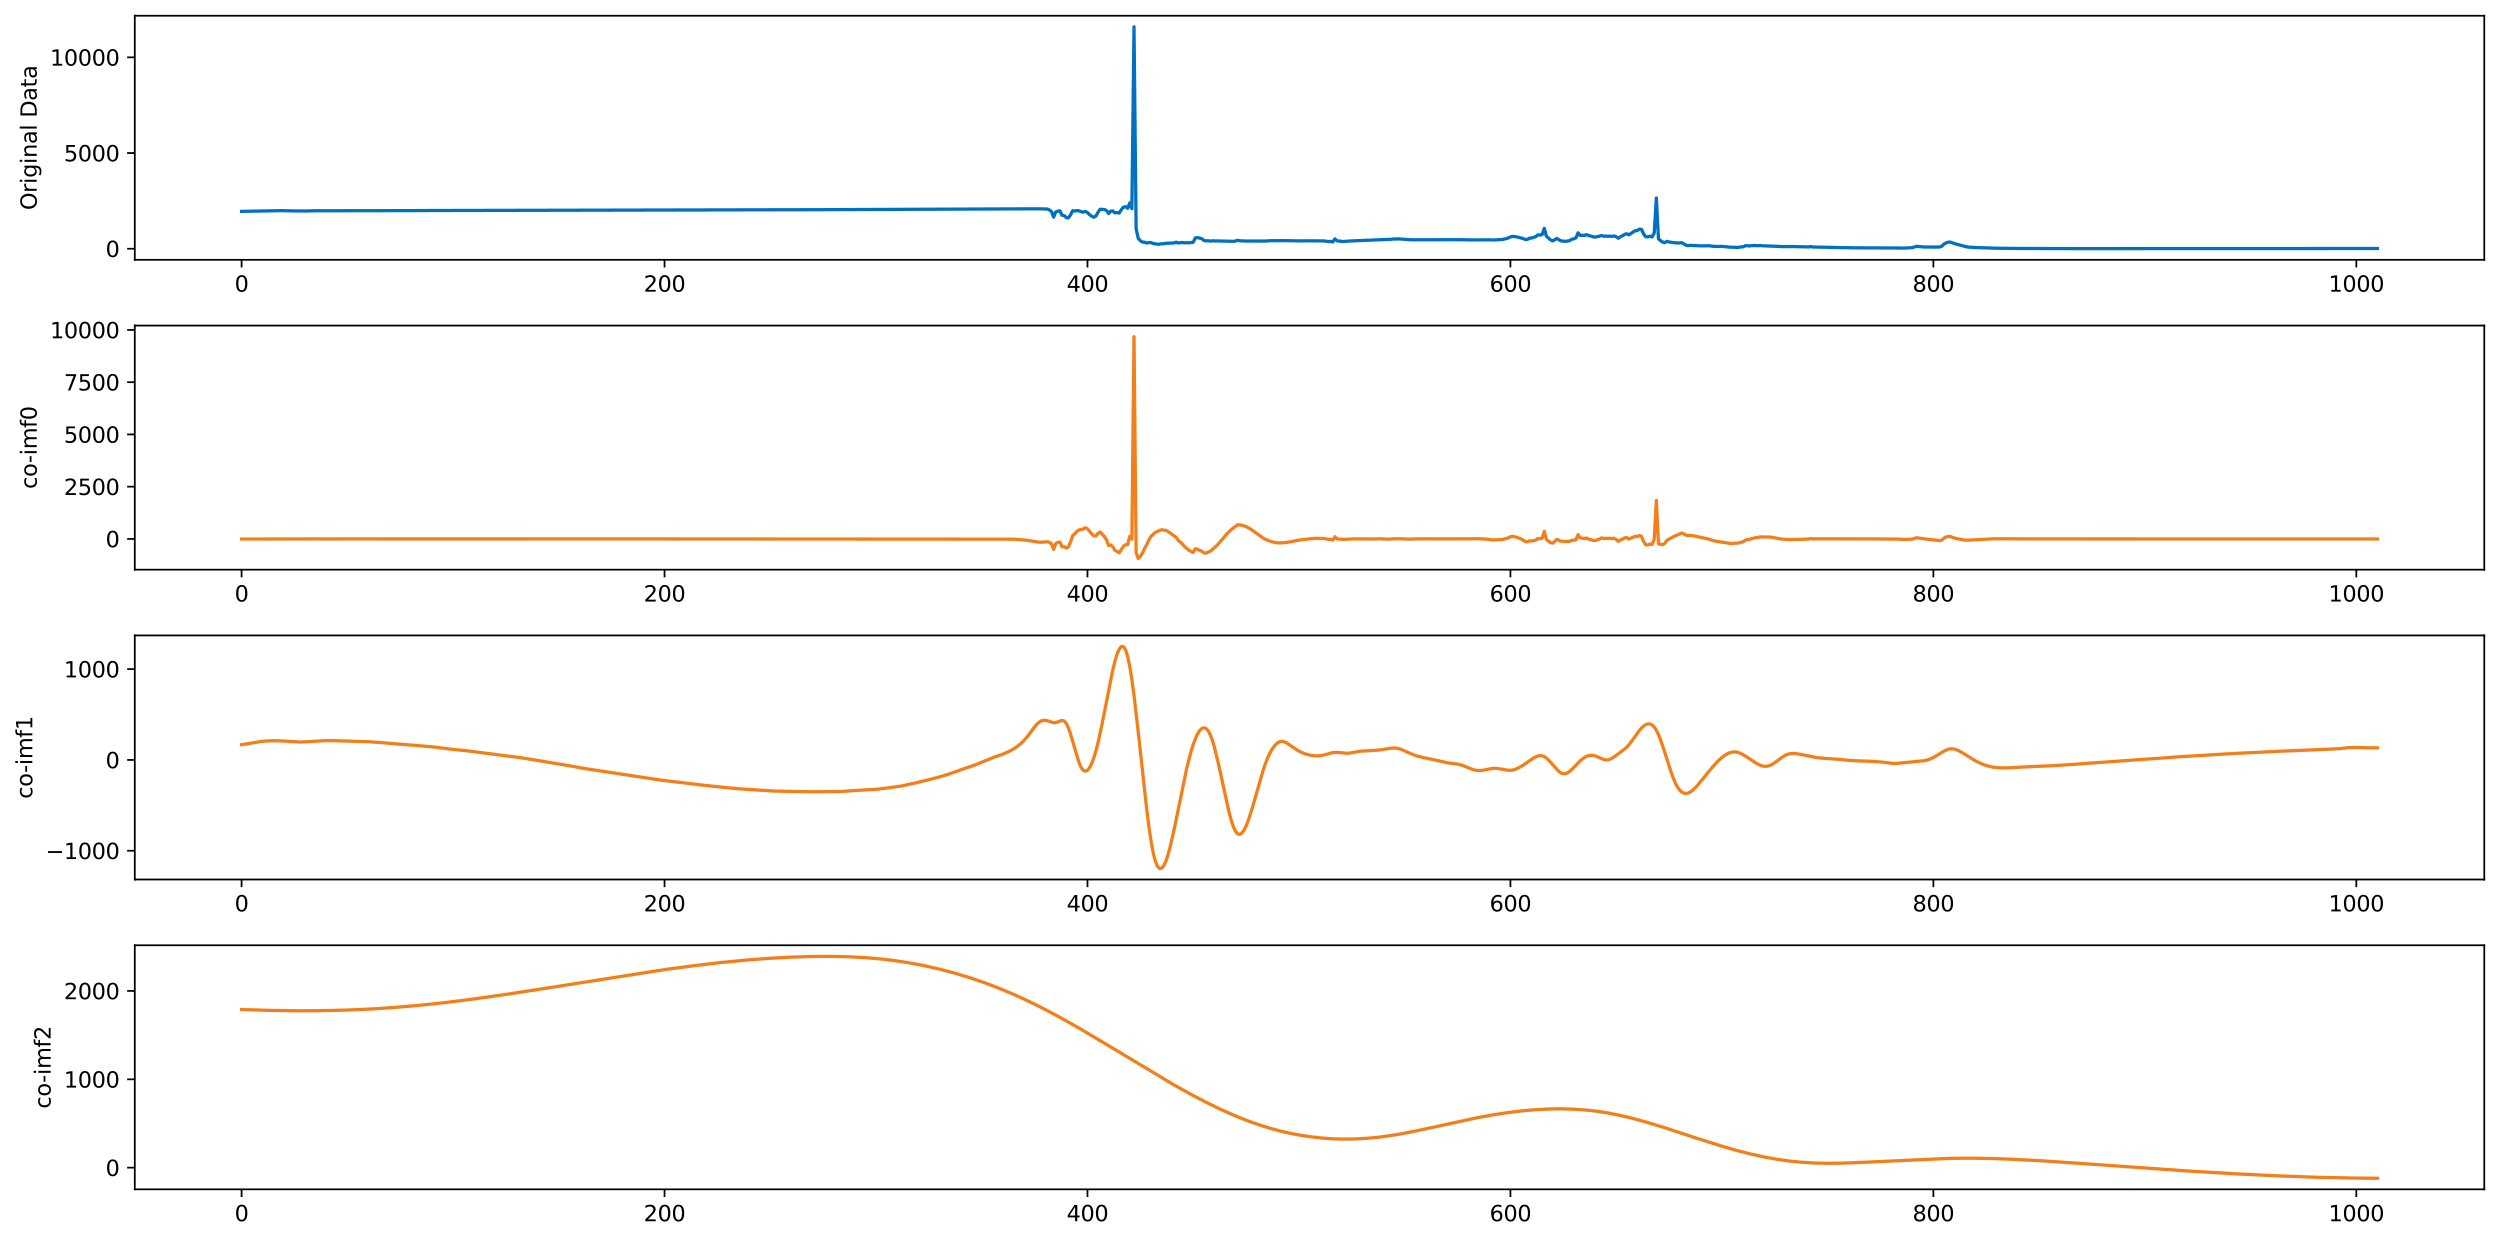 <?xml version="1.0" encoding="utf-8" standalone="no"?>
<!DOCTYPE svg PUBLIC "-//W3C//DTD SVG 1.1//EN"
  "http://www.w3.org/Graphics/SVG/1.1/DTD/svg11.dtd">
<svg xmlns:xlink="http://www.w3.org/1999/xlink" width="1144.568pt" height="568.398pt" viewBox="0 0 1144.568 568.398" xmlns="http://www.w3.org/2000/svg" version="1.1">
 <defs>
  <style type="text/css">*{stroke-linejoin: round; stroke-linecap: butt}</style>
 </defs>
 <g id="figure_1">
  <g id="patch_1">
   <path d="M 0 568.398 
L 1144.568 568.398 
L 1144.568 0 
L 0 0 
z
" style="fill: #ffffff"/>
  </g>
  <g id="axes_1">
   <g id="patch_2">
    <path d="M 61.708 118.948 
L 1137.368 118.948 
L 1137.368 7.2 
L 61.708 7.2 
z
" style="fill: #ffffff"/>
   </g>
   <g id="matplotlib.axis_1">
    <g id="xtick_1">
     <g id="line2d_1">
      <defs>
       <path id="mcd0a0fee11" d="M 0 0 
L 0 3.5 
" style="stroke: #000000; stroke-width: 0.8"/>
      </defs>
      <g>
       <use xlink:href="#mcd0a0fee11" x="110.601" y="118.948" style="stroke: #000000; stroke-width: 0.8"/>
      </g>
     </g>
     <g id="text_1">
      <!-- 0 -->
      <g transform="translate(107.42 133.546) scale(0.1 -0.1)">
       <defs>
        <path id="DejaVuSans-30" d="M 2034 4250 
Q 1547 4250 1301 3770 
Q 1056 3291 1056 2328 
Q 1056 1369 1301 889 
Q 1547 409 2034 409 
Q 2525 409 2770 889 
Q 3016 1369 3016 2328 
Q 3016 3291 2770 3770 
Q 2525 4250 2034 4250 
z
M 2034 4750 
Q 2819 4750 3233 4129 
Q 3647 3509 3647 2328 
Q 3647 1150 3233 529 
Q 2819 -91 2034 -91 
Q 1250 -91 836 529 
Q 422 1150 422 2328 
Q 422 3509 836 4129 
Q 1250 4750 2034 4750 
z
" transform="scale(0.016)"/>
       </defs>
       <use xlink:href="#DejaVuSans-30"/>
      </g>
     </g>
    </g>
    <g id="xtick_2">
     <g id="line2d_2">
      <g>
       <use xlink:href="#mcd0a0fee11" x="304.24" y="118.948" style="stroke: #000000; stroke-width: 0.8"/>
      </g>
     </g>
     <g id="text_2">
      <!-- 200 -->
      <g transform="translate(294.696 133.546) scale(0.1 -0.1)">
       <defs>
        <path id="DejaVuSans-32" d="M 1228 531 
L 3431 531 
L 3431 0 
L 469 0 
L 469 531 
Q 828 903 1448 1529 
Q 2069 2156 2228 2338 
Q 2531 2678 2651 2914 
Q 2772 3150 2772 3378 
Q 2772 3750 2511 3984 
Q 2250 4219 1831 4219 
Q 1534 4219 1204 4116 
Q 875 4013 500 3803 
L 500 4441 
Q 881 4594 1212 4672 
Q 1544 4750 1819 4750 
Q 2544 4750 2975 4387 
Q 3406 4025 3406 3419 
Q 3406 3131 3298 2873 
Q 3191 2616 2906 2266 
Q 2828 2175 2409 1742 
Q 1991 1309 1228 531 
z
" transform="scale(0.016)"/>
       </defs>
       <use xlink:href="#DejaVuSans-32"/>
       <use xlink:href="#DejaVuSans-30" transform="translate(63.623 0)"/>
       <use xlink:href="#DejaVuSans-30" transform="translate(127.246 0)"/>
      </g>
     </g>
    </g>
    <g id="xtick_3">
     <g id="line2d_3">
      <g>
       <use xlink:href="#mcd0a0fee11" x="497.878" y="118.948" style="stroke: #000000; stroke-width: 0.8"/>
      </g>
     </g>
     <g id="text_3">
      <!-- 400 -->
      <g transform="translate(488.334 133.546) scale(0.1 -0.1)">
       <defs>
        <path id="DejaVuSans-34" d="M 2419 4116 
L 825 1625 
L 2419 1625 
L 2419 4116 
z
M 2253 4666 
L 3047 4666 
L 3047 1625 
L 3713 1625 
L 3713 1100 
L 3047 1100 
L 3047 0 
L 2419 0 
L 2419 1100 
L 313 1100 
L 313 1709 
L 2253 4666 
z
" transform="scale(0.016)"/>
       </defs>
       <use xlink:href="#DejaVuSans-34"/>
       <use xlink:href="#DejaVuSans-30" transform="translate(63.623 0)"/>
       <use xlink:href="#DejaVuSans-30" transform="translate(127.246 0)"/>
      </g>
     </g>
    </g>
    <g id="xtick_4">
     <g id="line2d_4">
      <g>
       <use xlink:href="#mcd0a0fee11" x="691.516" y="118.948" style="stroke: #000000; stroke-width: 0.8"/>
      </g>
     </g>
     <g id="text_4">
      <!-- 600 -->
      <g transform="translate(681.972 133.546) scale(0.1 -0.1)">
       <defs>
        <path id="DejaVuSans-36" d="M 2113 2584 
Q 1688 2584 1439 2293 
Q 1191 2003 1191 1497 
Q 1191 994 1439 701 
Q 1688 409 2113 409 
Q 2538 409 2786 701 
Q 3034 994 3034 1497 
Q 3034 2003 2786 2293 
Q 2538 2584 2113 2584 
z
M 3366 4563 
L 3366 3988 
Q 3128 4100 2886 4159 
Q 2644 4219 2406 4219 
Q 1781 4219 1451 3797 
Q 1122 3375 1075 2522 
Q 1259 2794 1537 2939 
Q 1816 3084 2150 3084 
Q 2853 3084 3261 2657 
Q 3669 2231 3669 1497 
Q 3669 778 3244 343 
Q 2819 -91 2113 -91 
Q 1303 -91 875 529 
Q 447 1150 447 2328 
Q 447 3434 972 4092 
Q 1497 4750 2381 4750 
Q 2619 4750 2861 4703 
Q 3103 4656 3366 4563 
z
" transform="scale(0.016)"/>
       </defs>
       <use xlink:href="#DejaVuSans-36"/>
       <use xlink:href="#DejaVuSans-30" transform="translate(63.623 0)"/>
       <use xlink:href="#DejaVuSans-30" transform="translate(127.246 0)"/>
      </g>
     </g>
    </g>
    <g id="xtick_5">
     <g id="line2d_5">
      <g>
       <use xlink:href="#mcd0a0fee11" x="885.154" y="118.948" style="stroke: #000000; stroke-width: 0.8"/>
      </g>
     </g>
     <g id="text_5">
      <!-- 800 -->
      <g transform="translate(875.61 133.546) scale(0.1 -0.1)">
       <defs>
        <path id="DejaVuSans-38" d="M 2034 2216 
Q 1584 2216 1326 1975 
Q 1069 1734 1069 1313 
Q 1069 891 1326 650 
Q 1584 409 2034 409 
Q 2484 409 2743 651 
Q 3003 894 3003 1313 
Q 3003 1734 2745 1975 
Q 2488 2216 2034 2216 
z
M 1403 2484 
Q 997 2584 770 2862 
Q 544 3141 544 3541 
Q 544 4100 942 4425 
Q 1341 4750 2034 4750 
Q 2731 4750 3128 4425 
Q 3525 4100 3525 3541 
Q 3525 3141 3298 2862 
Q 3072 2584 2669 2484 
Q 3125 2378 3379 2068 
Q 3634 1759 3634 1313 
Q 3634 634 3220 271 
Q 2806 -91 2034 -91 
Q 1263 -91 848 271 
Q 434 634 434 1313 
Q 434 1759 690 2068 
Q 947 2378 1403 2484 
z
M 1172 3481 
Q 1172 3119 1398 2916 
Q 1625 2713 2034 2713 
Q 2441 2713 2670 2916 
Q 2900 3119 2900 3481 
Q 2900 3844 2670 4047 
Q 2441 4250 2034 4250 
Q 1625 4250 1398 4047 
Q 1172 3844 1172 3481 
z
" transform="scale(0.016)"/>
       </defs>
       <use xlink:href="#DejaVuSans-38"/>
       <use xlink:href="#DejaVuSans-30" transform="translate(63.623 0)"/>
       <use xlink:href="#DejaVuSans-30" transform="translate(127.246 0)"/>
      </g>
     </g>
    </g>
    <g id="xtick_6">
     <g id="line2d_6">
      <g>
       <use xlink:href="#mcd0a0fee11" x="1078.792" y="118.948" style="stroke: #000000; stroke-width: 0.8"/>
      </g>
     </g>
     <g id="text_6">
      <!-- 1000 -->
      <g transform="translate(1066.067 133.546) scale(0.1 -0.1)">
       <defs>
        <path id="DejaVuSans-31" d="M 794 531 
L 1825 531 
L 1825 4091 
L 703 3866 
L 703 4441 
L 1819 4666 
L 2450 4666 
L 2450 531 
L 3481 531 
L 3481 0 
L 794 0 
L 794 531 
z
" transform="scale(0.016)"/>
       </defs>
       <use xlink:href="#DejaVuSans-31"/>
       <use xlink:href="#DejaVuSans-30" transform="translate(63.623 0)"/>
       <use xlink:href="#DejaVuSans-30" transform="translate(127.246 0)"/>
       <use xlink:href="#DejaVuSans-30" transform="translate(190.869 0)"/>
      </g>
     </g>
    </g>
   </g>
   <g id="matplotlib.axis_2">
    <g id="ytick_1">
     <g id="line2d_7">
      <defs>
       <path id="m67c515d846" d="M 0 0 
L -3.5 0 
" style="stroke: #000000; stroke-width: 0.8"/>
      </defs>
      <g>
       <use xlink:href="#m67c515d846" x="61.708" y="113.876" style="stroke: #000000; stroke-width: 0.8"/>
      </g>
     </g>
     <g id="text_7">
      <!-- 0 -->
      <g transform="translate(48.345 117.675) scale(0.1 -0.1)">
       <use xlink:href="#DejaVuSans-30"/>
      </g>
     </g>
    </g>
    <g id="ytick_2">
     <g id="line2d_8">
      <g>
       <use xlink:href="#m67c515d846" x="61.708" y="70.066" style="stroke: #000000; stroke-width: 0.8"/>
      </g>
     </g>
     <g id="text_8">
      <!-- 5000 -->
      <g transform="translate(29.258 73.865) scale(0.1 -0.1)">
       <defs>
        <path id="DejaVuSans-35" d="M 691 4666 
L 3169 4666 
L 3169 4134 
L 1269 4134 
L 1269 2991 
Q 1406 3038 1543 3061 
Q 1681 3084 1819 3084 
Q 2600 3084 3056 2656 
Q 3513 2228 3513 1497 
Q 3513 744 3044 326 
Q 2575 -91 1722 -91 
Q 1428 -91 1123 -41 
Q 819 9 494 109 
L 494 744 
Q 775 591 1075 516 
Q 1375 441 1709 441 
Q 2250 441 2565 725 
Q 2881 1009 2881 1497 
Q 2881 1984 2565 2268 
Q 2250 2553 1709 2553 
Q 1456 2553 1204 2497 
Q 953 2441 691 2322 
L 691 4666 
z
" transform="scale(0.016)"/>
       </defs>
       <use xlink:href="#DejaVuSans-35"/>
       <use xlink:href="#DejaVuSans-30" transform="translate(63.623 0)"/>
       <use xlink:href="#DejaVuSans-30" transform="translate(127.246 0)"/>
       <use xlink:href="#DejaVuSans-30" transform="translate(190.869 0)"/>
      </g>
     </g>
    </g>
    <g id="ytick_3">
     <g id="line2d_9">
      <g>
       <use xlink:href="#m67c515d846" x="61.708" y="26.255" style="stroke: #000000; stroke-width: 0.8"/>
      </g>
     </g>
     <g id="text_9">
      <!-- 10000 -->
      <g transform="translate(22.895 30.054) scale(0.1 -0.1)">
       <use xlink:href="#DejaVuSans-31"/>
       <use xlink:href="#DejaVuSans-30" transform="translate(63.623 0)"/>
       <use xlink:href="#DejaVuSans-30" transform="translate(127.246 0)"/>
       <use xlink:href="#DejaVuSans-30" transform="translate(190.869 0)"/>
       <use xlink:href="#DejaVuSans-30" transform="translate(254.492 0)"/>
      </g>
     </g>
    </g>
    <g id="text_10">
     <!-- Original Data -->
     <g transform="translate(16.816 96.167) rotate(-90) scale(0.1 -0.1)">
      <defs>
       <path id="DejaVuSans-4f" d="M 2522 4238 
Q 1834 4238 1429 3725 
Q 1025 3213 1025 2328 
Q 1025 1447 1429 934 
Q 1834 422 2522 422 
Q 3209 422 3611 934 
Q 4013 1447 4013 2328 
Q 4013 3213 3611 3725 
Q 3209 4238 2522 4238 
z
M 2522 4750 
Q 3503 4750 4090 4092 
Q 4678 3434 4678 2328 
Q 4678 1225 4090 567 
Q 3503 -91 2522 -91 
Q 1538 -91 948 565 
Q 359 1222 359 2328 
Q 359 3434 948 4092 
Q 1538 4750 2522 4750 
z
" transform="scale(0.016)"/>
       <path id="DejaVuSans-72" d="M 2631 2963 
Q 2534 3019 2420 3045 
Q 2306 3072 2169 3072 
Q 1681 3072 1420 2755 
Q 1159 2438 1159 1844 
L 1159 0 
L 581 0 
L 581 3500 
L 1159 3500 
L 1159 2956 
Q 1341 3275 1631 3429 
Q 1922 3584 2338 3584 
Q 2397 3584 2469 3576 
Q 2541 3569 2628 3553 
L 2631 2963 
z
" transform="scale(0.016)"/>
       <path id="DejaVuSans-69" d="M 603 3500 
L 1178 3500 
L 1178 0 
L 603 0 
L 603 3500 
z
M 603 4863 
L 1178 4863 
L 1178 4134 
L 603 4134 
L 603 4863 
z
" transform="scale(0.016)"/>
       <path id="DejaVuSans-67" d="M 2906 1791 
Q 2906 2416 2648 2759 
Q 2391 3103 1925 3103 
Q 1463 3103 1205 2759 
Q 947 2416 947 1791 
Q 947 1169 1205 825 
Q 1463 481 1925 481 
Q 2391 481 2648 825 
Q 2906 1169 2906 1791 
z
M 3481 434 
Q 3481 -459 3084 -895 
Q 2688 -1331 1869 -1331 
Q 1566 -1331 1297 -1286 
Q 1028 -1241 775 -1147 
L 775 -588 
Q 1028 -725 1275 -790 
Q 1522 -856 1778 -856 
Q 2344 -856 2625 -561 
Q 2906 -266 2906 331 
L 2906 616 
Q 2728 306 2450 153 
Q 2172 0 1784 0 
Q 1141 0 747 490 
Q 353 981 353 1791 
Q 353 2603 747 3093 
Q 1141 3584 1784 3584 
Q 2172 3584 2450 3431 
Q 2728 3278 2906 2969 
L 2906 3500 
L 3481 3500 
L 3481 434 
z
" transform="scale(0.016)"/>
       <path id="DejaVuSans-6e" d="M 3513 2113 
L 3513 0 
L 2938 0 
L 2938 2094 
Q 2938 2591 2744 2837 
Q 2550 3084 2163 3084 
Q 1697 3084 1428 2787 
Q 1159 2491 1159 1978 
L 1159 0 
L 581 0 
L 581 3500 
L 1159 3500 
L 1159 2956 
Q 1366 3272 1645 3428 
Q 1925 3584 2291 3584 
Q 2894 3584 3203 3211 
Q 3513 2838 3513 2113 
z
" transform="scale(0.016)"/>
       <path id="DejaVuSans-61" d="M 2194 1759 
Q 1497 1759 1228 1600 
Q 959 1441 959 1056 
Q 959 750 1161 570 
Q 1363 391 1709 391 
Q 2188 391 2477 730 
Q 2766 1069 2766 1631 
L 2766 1759 
L 2194 1759 
z
M 3341 1997 
L 3341 0 
L 2766 0 
L 2766 531 
Q 2569 213 2275 61 
Q 1981 -91 1556 -91 
Q 1019 -91 701 211 
Q 384 513 384 1019 
Q 384 1609 779 1909 
Q 1175 2209 1959 2209 
L 2766 2209 
L 2766 2266 
Q 2766 2663 2505 2880 
Q 2244 3097 1772 3097 
Q 1472 3097 1187 3025 
Q 903 2953 641 2809 
L 641 3341 
Q 956 3463 1253 3523 
Q 1550 3584 1831 3584 
Q 2591 3584 2966 3190 
Q 3341 2797 3341 1997 
z
" transform="scale(0.016)"/>
       <path id="DejaVuSans-6c" d="M 603 4863 
L 1178 4863 
L 1178 0 
L 603 0 
L 603 4863 
z
" transform="scale(0.016)"/>
       <path id="DejaVuSans-20" transform="scale(0.016)"/>
       <path id="DejaVuSans-44" d="M 1259 4147 
L 1259 519 
L 2022 519 
Q 2988 519 3436 956 
Q 3884 1394 3884 2338 
Q 3884 3275 3436 3711 
Q 2988 4147 2022 4147 
L 1259 4147 
z
M 628 4666 
L 1925 4666 
Q 3281 4666 3915 4102 
Q 4550 3538 4550 2338 
Q 4550 1131 3912 565 
Q 3275 0 1925 0 
L 628 0 
L 628 4666 
z
" transform="scale(0.016)"/>
       <path id="DejaVuSans-74" d="M 1172 4494 
L 1172 3500 
L 2356 3500 
L 2356 3053 
L 1172 3053 
L 1172 1153 
Q 1172 725 1289 603 
Q 1406 481 1766 481 
L 2356 481 
L 2356 0 
L 1766 0 
Q 1100 0 847 248 
Q 594 497 594 1153 
L 594 3053 
L 172 3053 
L 172 3500 
L 594 3500 
L 594 4494 
L 1172 4494 
z
" transform="scale(0.016)"/>
      </defs>
      <use xlink:href="#DejaVuSans-4f"/>
      <use xlink:href="#DejaVuSans-72" transform="translate(78.711 0)"/>
      <use xlink:href="#DejaVuSans-69" transform="translate(119.824 0)"/>
      <use xlink:href="#DejaVuSans-67" transform="translate(147.607 0)"/>
      <use xlink:href="#DejaVuSans-69" transform="translate(211.084 0)"/>
      <use xlink:href="#DejaVuSans-6e" transform="translate(238.867 0)"/>
      <use xlink:href="#DejaVuSans-61" transform="translate(302.246 0)"/>
      <use xlink:href="#DejaVuSans-6c" transform="translate(363.525 0)"/>
      <use xlink:href="#DejaVuSans-20" transform="translate(391.309 0)"/>
      <use xlink:href="#DejaVuSans-44" transform="translate(423.096 0)"/>
      <use xlink:href="#DejaVuSans-61" transform="translate(500.098 0)"/>
      <use xlink:href="#DejaVuSans-74" transform="translate(561.377 0)"/>
      <use xlink:href="#DejaVuSans-61" transform="translate(600.586 0)"/>
     </g>
    </g>
   </g>
   <g id="line2d_10">
    <path d="M 110.601 96.767 
L 128.997 96.439 
L 134.806 96.569 
L 139.647 96.601 
L 144.488 96.502 
L 189.025 96.426 
L 196.77 96.382 
L 373.949 96.006 
L 471.737 95.602 
L 475.609 95.608 
L 479.482 95.694 
L 480.45 96.116 
L 481.419 96.928 
L 482.387 99.419 
L 483.355 97.031 
L 484.323 96.664 
L 485.291 96.547 
L 486.259 98.613 
L 487.228 98.701 
L 488.196 99.634 
L 489.164 99.737 
L 490.132 98.366 
L 491.1 96.465 
L 492.069 96.64 
L 493.037 96.407 
L 494.005 96.519 
L 494.973 96.903 
L 495.941 97.147 
L 496.91 96.812 
L 497.878 97.31 
L 498.846 98.305 
L 499.814 98.993 
L 500.782 99.44 
L 501.751 98.892 
L 502.719 97.142 
L 503.687 95.8 
L 505.623 95.932 
L 506.591 96.363 
L 507.56 97.784 
L 508.528 96.639 
L 509.496 96.631 
L 510.464 97.463 
L 511.432 97.324 
L 512.401 97.551 
L 513.369 96.01 
L 514.337 94.838 
L 515.305 94.627 
L 516.273 95.365 
L 517.242 92.914 
L 518.21 95.519 
L 519.178 12.279 
L 520.146 104.755 
L 521.114 109.1 
L 522.083 110.223 
L 523.051 110.827 
L 524.019 110.895 
L 524.987 111.269 
L 525.955 111.043 
L 526.924 111.055 
L 527.892 111.439 
L 529.828 111.81 
L 530.796 111.782 
L 531.764 111.592 
L 532.733 111.628 
L 533.701 111.378 
L 536.605 111.293 
L 537.574 111.206 
L 538.542 110.867 
L 539.51 111.287 
L 540.478 111.049 
L 541.446 111.03 
L 542.415 111.208 
L 543.383 111.092 
L 544.351 111.184 
L 546.287 110.895 
L 547.256 108.914 
L 548.224 108.79 
L 550.16 109.253 
L 551.128 110.036 
L 552.096 110.306 
L 553.065 110.186 
L 554.033 110.391 
L 555.001 110.26 
L 564.683 110.482 
L 565.651 110.35 
L 566.619 110.011 
L 567.588 110.242 
L 570.492 110.357 
L 579.206 110.369 
L 581.142 110.215 
L 585.015 110.19 
L 586.951 110.145 
L 593.729 110.279 
L 600.506 110.26 
L 603.411 110.29 
L 606.315 110.307 
L 608.252 110.61 
L 609.22 110.496 
L 610.188 110.799 
L 611.156 109.375 
L 612.124 110.262 
L 615.029 110.583 
L 616.965 110.411 
L 620.838 110.213 
L 637.297 109.54 
L 638.265 109.37 
L 639.234 109.457 
L 640.202 109.349 
L 646.011 109.784 
L 666.343 109.741 
L 669.248 109.759 
L 674.089 109.844 
L 681.834 109.808 
L 683.77 109.873 
L 687.643 109.679 
L 689.58 109.264 
L 690.548 108.949 
L 691.516 108.457 
L 692.484 108.211 
L 694.421 108.462 
L 697.325 109.209 
L 698.293 109.654 
L 699.261 109.615 
L 700.23 109.052 
L 701.198 108.963 
L 703.134 108.341 
L 704.102 107.503 
L 705.071 107.636 
L 706.039 107.381 
L 707.007 104.535 
L 707.975 108.119 
L 709.912 109.861 
L 710.88 110.301 
L 712.816 109.161 
L 713.784 109.803 
L 714.753 110.298 
L 716.689 110.508 
L 718.625 110.183 
L 719.593 109.542 
L 720.562 109.339 
L 721.53 108.891 
L 722.498 106.579 
L 723.466 107.77 
L 725.403 107.758 
L 726.371 107.428 
L 727.339 107.871 
L 728.307 108.063 
L 729.275 108.411 
L 730.244 108.54 
L 732.18 108.187 
L 733.148 107.809 
L 734.116 108.112 
L 737.021 108.163 
L 737.989 108.194 
L 738.957 108.039 
L 739.925 108.37 
L 740.894 109.078 
L 741.862 108.37 
L 742.83 107.947 
L 743.798 107.295 
L 744.766 107.027 
L 745.735 107.509 
L 748.639 105.635 
L 749.607 105.554 
L 750.576 104.885 
L 751.544 105.056 
L 752.512 107.162 
L 753.48 108.409 
L 754.448 108.431 
L 755.417 108.128 
L 756.385 108.482 
L 757.353 106.592 
L 758.321 90.631 
L 759.289 109.317 
L 760.257 110.167 
L 761.226 110.845 
L 762.194 111.085 
L 763.162 110.48 
L 764.13 110.775 
L 767.035 111.19 
L 768.971 111.232 
L 769.939 111.086 
L 771.876 112.254 
L 772.844 112.468 
L 773.812 112.334 
L 776.717 112.478 
L 778.653 112.548 
L 782.526 112.527 
L 784.462 112.783 
L 786.399 112.823 
L 788.335 112.805 
L 792.208 113.177 
L 794.144 113.196 
L 795.112 113.296 
L 796.081 113.238 
L 797.049 113.03 
L 798.017 113.034 
L 798.985 112.538 
L 799.953 112.475 
L 800.922 112.636 
L 801.89 112.439 
L 803.826 112.413 
L 804.794 112.507 
L 805.762 112.382 
L 806.731 112.512 
L 810.603 112.663 
L 816.413 112.922 
L 821.254 112.89 
L 827.063 113.034 
L 828.031 113.055 
L 828.999 112.915 
L 829.967 113.089 
L 848.363 113.463 
L 869.663 113.544 
L 871.599 113.582 
L 875.472 113.396 
L 877.409 112.762 
L 881.281 113.11 
L 886.122 113.114 
L 888.059 113.088 
L 889.027 112.727 
L 889.995 111.765 
L 890.963 111.201 
L 891.931 110.893 
L 892.9 110.839 
L 894.836 111.534 
L 900.645 113.083 
L 904.518 113.33 
L 914.2 113.646 
L 924.85 113.754 
L 950.023 113.825 
L 1088.474 113.776 
L 1088.474 113.776 
" clip-path="url(#p86416694d3)" style="fill: none; stroke: #0070c0; stroke-width: 1.5; stroke-linecap: square"/>
   </g>
   <g id="patch_3">
    <path d="M 61.708 118.948 
L 61.708 7.2 
" style="fill: none; stroke: #000000; stroke-width: 0.8; stroke-linejoin: miter; stroke-linecap: square"/>
   </g>
   <g id="patch_4">
    <path d="M 1137.368 118.948 
L 1137.368 7.2 
" style="fill: none; stroke: #000000; stroke-width: 0.8; stroke-linejoin: miter; stroke-linecap: square"/>
   </g>
   <g id="patch_5">
    <path d="M 61.708 118.948 
L 1137.368 118.948 
" style="fill: none; stroke: #000000; stroke-width: 0.8; stroke-linejoin: miter; stroke-linecap: square"/>
   </g>
   <g id="patch_6">
    <path d="M 61.708 7.2 
L 1137.368 7.2 
" style="fill: none; stroke: #000000; stroke-width: 0.8; stroke-linejoin: miter; stroke-linecap: square"/>
   </g>
  </g>
  <g id="axes_2">
   <g id="patch_7">
    <path d="M 61.708 260.805 
L 1137.368 260.805 
L 1137.368 149.057 
L 61.708 149.057 
z
" style="fill: #ffffff"/>
   </g>
   <g id="matplotlib.axis_3">
    <g id="xtick_7">
     <g id="line2d_11">
      <g>
       <use xlink:href="#mcd0a0fee11" x="110.601" y="260.805" style="stroke: #000000; stroke-width: 0.8"/>
      </g>
     </g>
     <g id="text_11">
      <!-- 0 -->
      <g transform="translate(107.42 275.404) scale(0.1 -0.1)">
       <use xlink:href="#DejaVuSans-30"/>
      </g>
     </g>
    </g>
    <g id="xtick_8">
     <g id="line2d_12">
      <g>
       <use xlink:href="#mcd0a0fee11" x="304.24" y="260.805" style="stroke: #000000; stroke-width: 0.8"/>
      </g>
     </g>
     <g id="text_12">
      <!-- 200 -->
      <g transform="translate(294.696 275.404) scale(0.1 -0.1)">
       <use xlink:href="#DejaVuSans-32"/>
       <use xlink:href="#DejaVuSans-30" transform="translate(63.623 0)"/>
       <use xlink:href="#DejaVuSans-30" transform="translate(127.246 0)"/>
      </g>
     </g>
    </g>
    <g id="xtick_9">
     <g id="line2d_13">
      <g>
       <use xlink:href="#mcd0a0fee11" x="497.878" y="260.805" style="stroke: #000000; stroke-width: 0.8"/>
      </g>
     </g>
     <g id="text_13">
      <!-- 400 -->
      <g transform="translate(488.334 275.404) scale(0.1 -0.1)">
       <use xlink:href="#DejaVuSans-34"/>
       <use xlink:href="#DejaVuSans-30" transform="translate(63.623 0)"/>
       <use xlink:href="#DejaVuSans-30" transform="translate(127.246 0)"/>
      </g>
     </g>
    </g>
    <g id="xtick_10">
     <g id="line2d_14">
      <g>
       <use xlink:href="#mcd0a0fee11" x="691.516" y="260.805" style="stroke: #000000; stroke-width: 0.8"/>
      </g>
     </g>
     <g id="text_14">
      <!-- 600 -->
      <g transform="translate(681.972 275.404) scale(0.1 -0.1)">
       <use xlink:href="#DejaVuSans-36"/>
       <use xlink:href="#DejaVuSans-30" transform="translate(63.623 0)"/>
       <use xlink:href="#DejaVuSans-30" transform="translate(127.246 0)"/>
      </g>
     </g>
    </g>
    <g id="xtick_11">
     <g id="line2d_15">
      <g>
       <use xlink:href="#mcd0a0fee11" x="885.154" y="260.805" style="stroke: #000000; stroke-width: 0.8"/>
      </g>
     </g>
     <g id="text_15">
      <!-- 800 -->
      <g transform="translate(875.61 275.404) scale(0.1 -0.1)">
       <use xlink:href="#DejaVuSans-38"/>
       <use xlink:href="#DejaVuSans-30" transform="translate(63.623 0)"/>
       <use xlink:href="#DejaVuSans-30" transform="translate(127.246 0)"/>
      </g>
     </g>
    </g>
    <g id="xtick_12">
     <g id="line2d_16">
      <g>
       <use xlink:href="#mcd0a0fee11" x="1078.792" y="260.805" style="stroke: #000000; stroke-width: 0.8"/>
      </g>
     </g>
     <g id="text_16">
      <!-- 1000 -->
      <g transform="translate(1066.067 275.404) scale(0.1 -0.1)">
       <use xlink:href="#DejaVuSans-31"/>
       <use xlink:href="#DejaVuSans-30" transform="translate(63.623 0)"/>
       <use xlink:href="#DejaVuSans-30" transform="translate(127.246 0)"/>
       <use xlink:href="#DejaVuSans-30" transform="translate(190.869 0)"/>
      </g>
     </g>
    </g>
   </g>
   <g id="matplotlib.axis_4">
    <g id="ytick_4">
     <g id="line2d_17">
      <g>
       <use xlink:href="#m67c515d846" x="61.708" y="246.736" style="stroke: #000000; stroke-width: 0.8"/>
      </g>
     </g>
     <g id="text_17">
      <!-- 0 -->
      <g transform="translate(48.345 250.535) scale(0.1 -0.1)">
       <use xlink:href="#DejaVuSans-30"/>
      </g>
     </g>
    </g>
    <g id="ytick_5">
     <g id="line2d_18">
      <g>
       <use xlink:href="#m67c515d846" x="61.708" y="222.818" style="stroke: #000000; stroke-width: 0.8"/>
      </g>
     </g>
     <g id="text_18">
      <!-- 2500 -->
      <g transform="translate(29.258 226.617) scale(0.1 -0.1)">
       <use xlink:href="#DejaVuSans-32"/>
       <use xlink:href="#DejaVuSans-35" transform="translate(63.623 0)"/>
       <use xlink:href="#DejaVuSans-30" transform="translate(127.246 0)"/>
       <use xlink:href="#DejaVuSans-30" transform="translate(190.869 0)"/>
      </g>
     </g>
    </g>
    <g id="ytick_6">
     <g id="line2d_19">
      <g>
       <use xlink:href="#m67c515d846" x="61.708" y="198.899" style="stroke: #000000; stroke-width: 0.8"/>
      </g>
     </g>
     <g id="text_19">
      <!-- 5000 -->
      <g transform="translate(29.258 202.699) scale(0.1 -0.1)">
       <use xlink:href="#DejaVuSans-35"/>
       <use xlink:href="#DejaVuSans-30" transform="translate(63.623 0)"/>
       <use xlink:href="#DejaVuSans-30" transform="translate(127.246 0)"/>
       <use xlink:href="#DejaVuSans-30" transform="translate(190.869 0)"/>
      </g>
     </g>
    </g>
    <g id="ytick_7">
     <g id="line2d_20">
      <g>
       <use xlink:href="#m67c515d846" x="61.708" y="174.981" style="stroke: #000000; stroke-width: 0.8"/>
      </g>
     </g>
     <g id="text_20">
      <!-- 7500 -->
      <g transform="translate(29.258 178.78) scale(0.1 -0.1)">
       <defs>
        <path id="DejaVuSans-37" d="M 525 4666 
L 3525 4666 
L 3525 4397 
L 1831 0 
L 1172 0 
L 2766 4134 
L 525 4134 
L 525 4666 
z
" transform="scale(0.016)"/>
       </defs>
       <use xlink:href="#DejaVuSans-37"/>
       <use xlink:href="#DejaVuSans-35" transform="translate(63.623 0)"/>
       <use xlink:href="#DejaVuSans-30" transform="translate(127.246 0)"/>
       <use xlink:href="#DejaVuSans-30" transform="translate(190.869 0)"/>
      </g>
     </g>
    </g>
    <g id="ytick_8">
     <g id="line2d_21">
      <g>
       <use xlink:href="#m67c515d846" x="61.708" y="151.063" style="stroke: #000000; stroke-width: 0.8"/>
      </g>
     </g>
     <g id="text_21">
      <!-- 10000 -->
      <g transform="translate(22.895 154.862) scale(0.1 -0.1)">
       <use xlink:href="#DejaVuSans-31"/>
       <use xlink:href="#DejaVuSans-30" transform="translate(63.623 0)"/>
       <use xlink:href="#DejaVuSans-30" transform="translate(127.246 0)"/>
       <use xlink:href="#DejaVuSans-30" transform="translate(190.869 0)"/>
       <use xlink:href="#DejaVuSans-30" transform="translate(254.492 0)"/>
      </g>
     </g>
    </g>
    <g id="text_22">
     <!-- co-imf0 -->
     <g transform="translate(16.816 223.838) rotate(-90) scale(0.1 -0.1)">
      <defs>
       <path id="DejaVuSans-63" d="M 3122 3366 
L 3122 2828 
Q 2878 2963 2633 3030 
Q 2388 3097 2138 3097 
Q 1578 3097 1268 2742 
Q 959 2388 959 1747 
Q 959 1106 1268 751 
Q 1578 397 2138 397 
Q 2388 397 2633 464 
Q 2878 531 3122 666 
L 3122 134 
Q 2881 22 2623 -34 
Q 2366 -91 2075 -91 
Q 1284 -91 818 406 
Q 353 903 353 1747 
Q 353 2603 823 3093 
Q 1294 3584 2113 3584 
Q 2378 3584 2631 3529 
Q 2884 3475 3122 3366 
z
" transform="scale(0.016)"/>
       <path id="DejaVuSans-6f" d="M 1959 3097 
Q 1497 3097 1228 2736 
Q 959 2375 959 1747 
Q 959 1119 1226 758 
Q 1494 397 1959 397 
Q 2419 397 2687 759 
Q 2956 1122 2956 1747 
Q 2956 2369 2687 2733 
Q 2419 3097 1959 3097 
z
M 1959 3584 
Q 2709 3584 3137 3096 
Q 3566 2609 3566 1747 
Q 3566 888 3137 398 
Q 2709 -91 1959 -91 
Q 1206 -91 779 398 
Q 353 888 353 1747 
Q 353 2609 779 3096 
Q 1206 3584 1959 3584 
z
" transform="scale(0.016)"/>
       <path id="DejaVuSans-2d" d="M 313 2009 
L 1997 2009 
L 1997 1497 
L 313 1497 
L 313 2009 
z
" transform="scale(0.016)"/>
       <path id="DejaVuSans-6d" d="M 3328 2828 
Q 3544 3216 3844 3400 
Q 4144 3584 4550 3584 
Q 5097 3584 5394 3201 
Q 5691 2819 5691 2113 
L 5691 0 
L 5113 0 
L 5113 2094 
Q 5113 2597 4934 2840 
Q 4756 3084 4391 3084 
Q 3944 3084 3684 2787 
Q 3425 2491 3425 1978 
L 3425 0 
L 2847 0 
L 2847 2094 
Q 2847 2600 2669 2842 
Q 2491 3084 2119 3084 
Q 1678 3084 1418 2786 
Q 1159 2488 1159 1978 
L 1159 0 
L 581 0 
L 581 3500 
L 1159 3500 
L 1159 2956 
Q 1356 3278 1631 3431 
Q 1906 3584 2284 3584 
Q 2666 3584 2933 3390 
Q 3200 3197 3328 2828 
z
" transform="scale(0.016)"/>
       <path id="DejaVuSans-66" d="M 2375 4863 
L 2375 4384 
L 1825 4384 
Q 1516 4384 1395 4259 
Q 1275 4134 1275 3809 
L 1275 3500 
L 2222 3500 
L 2222 3053 
L 1275 3053 
L 1275 0 
L 697 0 
L 697 3053 
L 147 3053 
L 147 3500 
L 697 3500 
L 697 3744 
Q 697 4328 969 4595 
Q 1241 4863 1831 4863 
L 2375 4863 
z
" transform="scale(0.016)"/>
      </defs>
      <use xlink:href="#DejaVuSans-63"/>
      <use xlink:href="#DejaVuSans-6f" transform="translate(54.98 0)"/>
      <use xlink:href="#DejaVuSans-2d" transform="translate(118.037 0)"/>
      <use xlink:href="#DejaVuSans-69" transform="translate(154.121 0)"/>
      <use xlink:href="#DejaVuSans-6d" transform="translate(181.904 0)"/>
      <use xlink:href="#DejaVuSans-66" transform="translate(279.316 0)"/>
      <use xlink:href="#DejaVuSans-30" transform="translate(314.521 0)"/>
     </g>
    </g>
   </g>
   <g id="line2d_22">
    <path d="M 110.601 246.786 
L 135.774 246.754 
L 139.647 246.758 
L 143.52 246.713 
L 149.329 246.744 
L 164.82 246.725 
L 174.502 246.738 
L 240.339 246.738 
L 247.116 246.721 
L 306.176 246.736 
L 449.468 246.838 
L 454.309 246.847 
L 463.991 246.861 
L 469.8 247.294 
L 472.705 247.764 
L 475.609 248.22 
L 477.546 248.192 
L 479.482 248.019 
L 480.45 248.282 
L 481.419 248.962 
L 482.387 251.512 
L 483.355 248.796 
L 484.323 248.347 
L 485.291 248.197 
L 486.259 250.381 
L 487.228 250.285 
L 488.196 250.923 
L 489.164 250.427 
L 490.132 248.146 
L 491.1 245.178 
L 492.069 244.44 
L 493.037 243.283 
L 494.005 242.603 
L 495.941 242.22 
L 496.91 241.627 
L 497.878 242.131 
L 499.814 244.414 
L 500.782 245.36 
L 501.751 245.362 
L 502.719 244.18 
L 503.687 243.559 
L 505.623 245.658 
L 506.591 247.168 
L 507.56 249.745 
L 508.528 249.472 
L 509.496 250.35 
L 510.464 252.016 
L 511.432 252.455 
L 512.401 253.087 
L 514.337 250.115 
L 515.305 249.413 
L 516.273 249.386 
L 517.242 245.506 
L 518.21 246.818 
L 519.178 154.137 
L 520.146 253.115 
L 521.114 255.726 
L 522.083 254.741 
L 523.051 253.175 
L 524.019 251.07 
L 524.987 249.407 
L 525.955 247.261 
L 526.924 245.608 
L 528.86 243.796 
L 530.796 242.901 
L 531.764 242.568 
L 533.701 242.782 
L 534.669 243.296 
L 538.542 246.053 
L 539.51 247.506 
L 540.478 248.249 
L 541.446 249.207 
L 542.415 250.334 
L 543.383 251.066 
L 544.351 251.948 
L 545.319 252.505 
L 546.287 252.912 
L 547.256 251.232 
L 548.224 251.464 
L 549.192 251.968 
L 550.16 252.319 
L 551.128 253.139 
L 552.096 253.247 
L 553.065 252.77 
L 554.033 252.479 
L 556.937 249.902 
L 558.874 247.757 
L 561.778 244.291 
L 563.715 242.464 
L 566.619 240.234 
L 568.556 240.455 
L 570.492 241.072 
L 572.428 242.138 
L 575.333 244.188 
L 578.238 246.294 
L 579.206 246.862 
L 582.11 247.994 
L 584.047 248.459 
L 585.983 248.567 
L 587.92 248.48 
L 590.824 248.049 
L 594.697 247.284 
L 600.506 246.588 
L 602.442 246.474 
L 606.315 246.558 
L 608.252 246.986 
L 609.22 246.912 
L 610.188 247.278 
L 611.156 245.736 
L 612.124 246.698 
L 615.029 246.949 
L 619.87 246.713 
L 625.679 246.744 
L 629.552 246.736 
L 631.488 246.636 
L 635.361 246.857 
L 637.297 246.748 
L 638.265 246.613 
L 639.234 246.733 
L 640.202 246.612 
L 645.043 246.827 
L 649.884 246.677 
L 659.566 246.714 
L 673.12 246.686 
L 676.993 246.615 
L 680.866 246.882 
L 683.77 247.208 
L 687.643 247.049 
L 689.58 246.581 
L 690.548 246.243 
L 691.516 245.731 
L 692.484 245.515 
L 694.421 245.983 
L 696.357 246.717 
L 698.293 247.918 
L 699.261 248.054 
L 700.23 247.616 
L 701.198 247.69 
L 703.134 247.303 
L 704.102 246.488 
L 705.071 246.685 
L 706.039 246.404 
L 707.007 243.227 
L 707.975 246.997 
L 709.912 248.458 
L 710.88 248.68 
L 712.816 246.932 
L 714.753 247.816 
L 715.721 247.821 
L 716.689 247.977 
L 717.657 247.832 
L 718.625 247.848 
L 719.593 247.335 
L 720.562 247.327 
L 721.53 247.063 
L 722.498 244.762 
L 723.466 246.269 
L 725.403 246.567 
L 726.371 246.306 
L 727.339 246.847 
L 728.307 247.072 
L 729.275 247.418 
L 730.244 247.481 
L 732.18 246.845 
L 733.148 246.295 
L 734.116 246.504 
L 737.021 246.45 
L 737.989 246.548 
L 738.957 246.479 
L 739.925 246.954 
L 740.894 247.848 
L 741.862 247.188 
L 742.83 246.836 
L 743.798 246.25 
L 744.766 246.104 
L 745.735 246.811 
L 746.703 246.331 
L 747.671 246.005 
L 748.639 245.506 
L 749.607 245.674 
L 750.576 245.176 
L 751.544 245.555 
L 752.512 247.995 
L 753.48 249.439 
L 754.448 249.474 
L 755.417 249.069 
L 756.385 249.283 
L 757.353 246.935 
L 758.321 229.101 
L 759.289 248.975 
L 760.257 249.265 
L 761.226 249.296 
L 762.194 248.796 
L 763.162 247.353 
L 765.098 246.322 
L 766.067 245.746 
L 769.939 244.037 
L 770.908 244.433 
L 771.876 245.009 
L 772.844 245.206 
L 773.812 245.086 
L 774.78 245.188 
L 780.589 246.441 
L 781.558 246.584 
L 782.526 246.857 
L 783.494 247.25 
L 785.43 247.737 
L 792.208 248.811 
L 796.081 248.612 
L 797.049 248.235 
L 798.017 248.065 
L 798.985 247.333 
L 799.953 247.06 
L 800.922 247.026 
L 801.89 246.6 
L 803.826 246.174 
L 804.794 246.099 
L 805.762 245.808 
L 810.603 245.891 
L 813.508 246.416 
L 815.444 246.779 
L 819.317 247.01 
L 825.126 246.907 
L 828.031 246.795 
L 828.999 246.58 
L 829.967 246.71 
L 834.808 246.681 
L 859.013 246.736 
L 869.663 246.828 
L 871.599 246.944 
L 875.472 246.853 
L 877.409 246.209 
L 883.218 246.953 
L 888.059 247.518 
L 889.027 247.272 
L 889.995 246.359 
L 890.963 245.859 
L 891.931 245.611 
L 892.9 245.603 
L 893.868 246.032 
L 895.804 246.56 
L 897.741 246.95 
L 899.677 247.276 
L 901.613 247.272 
L 913.232 246.66 
L 920.009 246.648 
L 924.85 246.735 
L 953.896 246.736 
L 1088.474 246.754 
L 1088.474 246.754 
" clip-path="url(#p81c669151f)" style="fill: none; stroke: #f27f19; stroke-width: 1.5; stroke-linecap: square"/>
   </g>
   <g id="patch_8">
    <path d="M 61.708 260.805 
L 61.708 149.057 
" style="fill: none; stroke: #000000; stroke-width: 0.8; stroke-linejoin: miter; stroke-linecap: square"/>
   </g>
   <g id="patch_9">
    <path d="M 1137.368 260.805 
L 1137.368 149.057 
" style="fill: none; stroke: #000000; stroke-width: 0.8; stroke-linejoin: miter; stroke-linecap: square"/>
   </g>
   <g id="patch_10">
    <path d="M 61.708 260.805 
L 1137.368 260.805 
" style="fill: none; stroke: #000000; stroke-width: 0.8; stroke-linejoin: miter; stroke-linecap: square"/>
   </g>
   <g id="patch_11">
    <path d="M 61.708 149.057 
L 1137.368 149.057 
" style="fill: none; stroke: #000000; stroke-width: 0.8; stroke-linejoin: miter; stroke-linecap: square"/>
   </g>
  </g>
  <g id="axes_3">
   <g id="patch_12">
    <path d="M 61.708 402.663 
L 1137.368 402.663 
L 1137.368 290.915 
L 61.708 290.915 
z
" style="fill: #ffffff"/>
   </g>
   <g id="matplotlib.axis_5">
    <g id="xtick_13">
     <g id="line2d_23">
      <g>
       <use xlink:href="#mcd0a0fee11" x="110.601" y="402.663" style="stroke: #000000; stroke-width: 0.8"/>
      </g>
     </g>
     <g id="text_23">
      <!-- 0 -->
      <g transform="translate(107.42 417.261) scale(0.1 -0.1)">
       <use xlink:href="#DejaVuSans-30"/>
      </g>
     </g>
    </g>
    <g id="xtick_14">
     <g id="line2d_24">
      <g>
       <use xlink:href="#mcd0a0fee11" x="304.24" y="402.663" style="stroke: #000000; stroke-width: 0.8"/>
      </g>
     </g>
     <g id="text_24">
      <!-- 200 -->
      <g transform="translate(294.696 417.261) scale(0.1 -0.1)">
       <use xlink:href="#DejaVuSans-32"/>
       <use xlink:href="#DejaVuSans-30" transform="translate(63.623 0)"/>
       <use xlink:href="#DejaVuSans-30" transform="translate(127.246 0)"/>
      </g>
     </g>
    </g>
    <g id="xtick_15">
     <g id="line2d_25">
      <g>
       <use xlink:href="#mcd0a0fee11" x="497.878" y="402.663" style="stroke: #000000; stroke-width: 0.8"/>
      </g>
     </g>
     <g id="text_25">
      <!-- 400 -->
      <g transform="translate(488.334 417.261) scale(0.1 -0.1)">
       <use xlink:href="#DejaVuSans-34"/>
       <use xlink:href="#DejaVuSans-30" transform="translate(63.623 0)"/>
       <use xlink:href="#DejaVuSans-30" transform="translate(127.246 0)"/>
      </g>
     </g>
    </g>
    <g id="xtick_16">
     <g id="line2d_26">
      <g>
       <use xlink:href="#mcd0a0fee11" x="691.516" y="402.663" style="stroke: #000000; stroke-width: 0.8"/>
      </g>
     </g>
     <g id="text_26">
      <!-- 600 -->
      <g transform="translate(681.972 417.261) scale(0.1 -0.1)">
       <use xlink:href="#DejaVuSans-36"/>
       <use xlink:href="#DejaVuSans-30" transform="translate(63.623 0)"/>
       <use xlink:href="#DejaVuSans-30" transform="translate(127.246 0)"/>
      </g>
     </g>
    </g>
    <g id="xtick_17">
     <g id="line2d_27">
      <g>
       <use xlink:href="#mcd0a0fee11" x="885.154" y="402.663" style="stroke: #000000; stroke-width: 0.8"/>
      </g>
     </g>
     <g id="text_27">
      <!-- 800 -->
      <g transform="translate(875.61 417.261) scale(0.1 -0.1)">
       <use xlink:href="#DejaVuSans-38"/>
       <use xlink:href="#DejaVuSans-30" transform="translate(63.623 0)"/>
       <use xlink:href="#DejaVuSans-30" transform="translate(127.246 0)"/>
      </g>
     </g>
    </g>
    <g id="xtick_18">
     <g id="line2d_28">
      <g>
       <use xlink:href="#mcd0a0fee11" x="1078.792" y="402.663" style="stroke: #000000; stroke-width: 0.8"/>
      </g>
     </g>
     <g id="text_28">
      <!-- 1000 -->
      <g transform="translate(1066.067 417.261) scale(0.1 -0.1)">
       <use xlink:href="#DejaVuSans-31"/>
       <use xlink:href="#DejaVuSans-30" transform="translate(63.623 0)"/>
       <use xlink:href="#DejaVuSans-30" transform="translate(127.246 0)"/>
       <use xlink:href="#DejaVuSans-30" transform="translate(190.869 0)"/>
      </g>
     </g>
    </g>
   </g>
   <g id="matplotlib.axis_6">
    <g id="ytick_9">
     <g id="line2d_29">
      <g>
       <use xlink:href="#m67c515d846" x="61.708" y="389.499" style="stroke: #000000; stroke-width: 0.8"/>
      </g>
     </g>
     <g id="text_29">
      <!-- −1000 -->
      <g transform="translate(20.878 393.298) scale(0.1 -0.1)">
       <defs>
        <path id="DejaVuSans-2212" d="M 678 2272 
L 4684 2272 
L 4684 1741 
L 678 1741 
L 678 2272 
z
" transform="scale(0.016)"/>
       </defs>
       <use xlink:href="#DejaVuSans-2212"/>
       <use xlink:href="#DejaVuSans-31" transform="translate(83.789 0)"/>
       <use xlink:href="#DejaVuSans-30" transform="translate(147.412 0)"/>
       <use xlink:href="#DejaVuSans-30" transform="translate(211.035 0)"/>
       <use xlink:href="#DejaVuSans-30" transform="translate(274.658 0)"/>
      </g>
     </g>
    </g>
    <g id="ytick_10">
     <g id="line2d_30">
      <g>
       <use xlink:href="#m67c515d846" x="61.708" y="347.922" style="stroke: #000000; stroke-width: 0.8"/>
      </g>
     </g>
     <g id="text_30">
      <!-- 0 -->
      <g transform="translate(48.345 351.721) scale(0.1 -0.1)">
       <use xlink:href="#DejaVuSans-30"/>
      </g>
     </g>
    </g>
    <g id="ytick_11">
     <g id="line2d_31">
      <g>
       <use xlink:href="#m67c515d846" x="61.708" y="306.344" style="stroke: #000000; stroke-width: 0.8"/>
      </g>
     </g>
     <g id="text_31">
      <!-- 1000 -->
      <g transform="translate(29.258 310.144) scale(0.1 -0.1)">
       <use xlink:href="#DejaVuSans-31"/>
       <use xlink:href="#DejaVuSans-30" transform="translate(63.623 0)"/>
       <use xlink:href="#DejaVuSans-30" transform="translate(127.246 0)"/>
       <use xlink:href="#DejaVuSans-30" transform="translate(190.869 0)"/>
      </g>
     </g>
    </g>
    <g id="text_32">
     <!-- co-imf1 -->
     <g transform="translate(14.798 365.696) rotate(-90) scale(0.1 -0.1)">
      <use xlink:href="#DejaVuSans-63"/>
      <use xlink:href="#DejaVuSans-6f" transform="translate(54.98 0)"/>
      <use xlink:href="#DejaVuSans-2d" transform="translate(118.037 0)"/>
      <use xlink:href="#DejaVuSans-69" transform="translate(154.121 0)"/>
      <use xlink:href="#DejaVuSans-6d" transform="translate(181.904 0)"/>
      <use xlink:href="#DejaVuSans-66" transform="translate(279.316 0)"/>
      <use xlink:href="#DejaVuSans-31" transform="translate(314.521 0)"/>
     </g>
    </g>
   </g>
   <g id="line2d_32">
    <path d="M 110.601 340.924 
L 113.506 340.489 
L 119.315 339.493 
L 122.22 339.227 
L 126.093 339.12 
L 129.965 339.277 
L 137.711 339.725 
L 141.584 339.544 
L 148.361 339.103 
L 152.234 339.09 
L 168.693 339.561 
L 176.438 340.147 
L 193.866 341.578 
L 198.707 342.005 
L 206.452 342.995 
L 214.198 343.772 
L 238.403 346.912 
L 246.148 348.153 
L 262.607 350.921 
L 266.48 351.667 
L 303.271 357.269 
L 311.985 358.276 
L 315.858 358.735 
L 321.667 359.451 
L 330.381 360.376 
L 338.126 361.131 
L 354.586 362.172 
L 372.981 362.511 
L 385.568 362.337 
L 391.377 361.94 
L 397.186 361.585 
L 401.059 361.378 
L 405.9 360.802 
L 412.677 359.865 
L 418.486 358.589 
L 424.295 357.216 
L 431.073 355.446 
L 435.914 353.896 
L 439.786 352.474 
L 442.691 351.476 
L 446.564 350.152 
L 455.277 346.59 
L 459.15 345.278 
L 462.055 343.971 
L 463.991 342.906 
L 465.927 341.626 
L 467.864 339.993 
L 469.8 337.919 
L 471.737 335.39 
L 473.673 332.762 
L 474.641 331.63 
L 475.609 330.731 
L 476.578 330.101 
L 477.546 329.787 
L 478.514 329.754 
L 479.482 329.967 
L 482.387 330.888 
L 483.355 330.825 
L 486.259 329.815 
L 487.228 330.096 
L 488.196 331.196 
L 489.164 333.283 
L 490.132 336.124 
L 494.005 349.171 
L 494.973 351.355 
L 495.941 352.656 
L 496.91 353.061 
L 497.878 352.65 
L 498.846 351.451 
L 499.814 349.536 
L 500.782 346.951 
L 501.751 343.751 
L 502.719 339.987 
L 504.655 331.013 
L 509.496 306.542 
L 510.464 302.642 
L 511.432 299.471 
L 512.401 297.199 
L 513.369 295.994 
L 514.337 296.027 
L 515.305 297.472 
L 516.273 300.483 
L 517.242 305.109 
L 518.21 311.161 
L 519.178 318.344 
L 521.114 335.081 
L 524.987 370.429 
L 525.955 378.086 
L 526.924 384.732 
L 527.892 390.096 
L 528.86 393.987 
L 529.828 396.433 
L 530.796 397.583 
L 531.764 397.541 
L 532.733 396.448 
L 533.701 394.431 
L 534.669 391.615 
L 535.637 388.129 
L 537.574 379.659 
L 543.383 351.436 
L 545.319 343.967 
L 546.287 340.863 
L 547.256 338.233 
L 548.224 336.113 
L 549.192 334.542 
L 550.16 333.556 
L 551.128 333.195 
L 552.096 333.499 
L 553.065 334.504 
L 554.033 336.245 
L 555.001 338.76 
L 555.969 341.979 
L 557.906 350.006 
L 562.747 372.109 
L 563.715 375.648 
L 564.683 378.533 
L 565.651 380.62 
L 566.619 381.766 
L 567.588 382.01 
L 568.556 381.416 
L 569.524 380.114 
L 570.492 378.184 
L 571.46 375.742 
L 573.397 369.721 
L 578.238 352.861 
L 579.206 349.979 
L 580.174 347.452 
L 581.142 345.282 
L 582.11 343.488 
L 583.079 342.013 
L 584.047 340.854 
L 585.015 340.033 
L 585.983 339.556 
L 586.951 339.425 
L 587.92 339.616 
L 588.888 340.036 
L 590.824 341.308 
L 593.729 343.337 
L 595.665 344.392 
L 597.601 345.156 
L 599.538 345.693 
L 601.474 346.014 
L 603.411 346.069 
L 605.347 345.829 
L 607.283 345.337 
L 610.188 344.564 
L 612.124 344.457 
L 616.965 344.888 
L 618.902 344.616 
L 622.774 343.912 
L 626.647 343.702 
L 630.52 343.471 
L 633.424 343.086 
L 637.297 342.481 
L 639.234 342.48 
L 641.17 342.958 
L 644.075 344.231 
L 646.979 345.496 
L 648.916 346.169 
L 651.82 346.876 
L 657.629 348.086 
L 662.47 349.2 
L 665.375 349.581 
L 667.311 349.828 
L 669.248 350.314 
L 671.184 351.049 
L 674.089 352.235 
L 676.025 352.735 
L 677.961 352.775 
L 679.898 352.466 
L 682.802 351.873 
L 684.739 351.758 
L 686.675 351.991 
L 690.548 352.638 
L 691.516 352.661 
L 692.484 352.564 
L 693.452 352.333 
L 695.389 351.493 
L 697.325 350.304 
L 702.166 346.997 
L 703.134 346.493 
L 704.102 346.127 
L 705.071 345.958 
L 706.039 346.027 
L 707.007 346.376 
L 707.975 347.041 
L 708.943 347.942 
L 713.784 353.283 
L 714.753 353.934 
L 715.721 354.253 
L 716.689 354.204 
L 717.657 353.812 
L 718.625 353.171 
L 720.562 351.35 
L 723.466 348.327 
L 724.434 347.491 
L 725.403 346.817 
L 726.371 346.291 
L 727.339 345.949 
L 728.307 345.778 
L 729.275 345.81 
L 730.244 346.027 
L 732.18 346.847 
L 734.116 347.674 
L 735.085 347.899 
L 736.053 347.905 
L 737.021 347.641 
L 737.989 347.176 
L 739.925 345.851 
L 743.798 342.94 
L 744.766 342.068 
L 745.735 341.041 
L 747.671 338.47 
L 750.576 334.396 
L 751.544 333.288 
L 752.512 332.394 
L 753.48 331.753 
L 754.448 331.416 
L 755.417 331.449 
L 756.385 331.899 
L 757.353 332.832 
L 758.321 334.292 
L 759.289 336.288 
L 760.257 338.745 
L 762.194 344.514 
L 765.098 353.574 
L 766.067 356.234 
L 767.035 358.524 
L 768.003 360.338 
L 768.971 361.7 
L 769.939 362.606 
L 770.908 363.123 
L 771.876 363.267 
L 772.844 363.097 
L 773.812 362.652 
L 774.78 361.972 
L 776.717 360.086 
L 779.621 356.571 
L 783.494 351.779 
L 786.399 348.566 
L 788.335 346.786 
L 790.271 345.406 
L 791.24 344.896 
L 792.208 344.522 
L 793.176 344.295 
L 794.144 344.227 
L 795.112 344.329 
L 796.081 344.579 
L 798.017 345.466 
L 799.953 346.686 
L 803.826 349.306 
L 805.762 350.311 
L 806.731 350.645 
L 807.699 350.831 
L 808.667 350.841 
L 809.635 350.67 
L 810.603 350.304 
L 811.572 349.795 
L 813.508 348.46 
L 816.413 346.346 
L 817.381 345.786 
L 818.349 345.368 
L 819.317 345.093 
L 821.254 344.959 
L 823.19 345.175 
L 827.063 345.891 
L 831.904 346.881 
L 833.84 347.083 
L 842.554 347.688 
L 847.395 348.216 
L 851.267 348.357 
L 857.077 348.57 
L 861.918 348.931 
L 866.758 349.537 
L 868.695 349.469 
L 881.281 348.248 
L 883.218 347.691 
L 885.154 346.842 
L 888.059 345.055 
L 889.995 343.871 
L 891.931 343.034 
L 892.9 342.833 
L 893.868 342.826 
L 894.836 342.977 
L 896.772 343.704 
L 898.709 344.8 
L 904.518 348.405 
L 907.422 349.772 
L 909.359 350.475 
L 911.295 350.998 
L 913.232 351.34 
L 916.136 351.562 
L 919.041 351.551 
L 931.627 350.903 
L 937.436 350.675 
L 947.118 350.109 
L 954.864 349.529 
L 990.687 346.99 
L 996.496 346.558 
L 1002.305 346.199 
L 1011.019 345.671 
L 1022.637 344.968 
L 1030.383 344.605 
L 1041.033 344.061 
L 1071.047 342.78 
L 1074.92 342.31 
L 1077.824 342.213 
L 1083.633 342.349 
L 1088.474 342.395 
L 1088.474 342.395 
" clip-path="url(#pd7e2417f54)" style="fill: none; stroke: #f27f19; stroke-width: 1.5; stroke-linecap: square"/>
   </g>
   <g id="patch_13">
    <path d="M 61.708 402.663 
L 61.708 290.915 
" style="fill: none; stroke: #000000; stroke-width: 0.8; stroke-linejoin: miter; stroke-linecap: square"/>
   </g>
   <g id="patch_14">
    <path d="M 1137.368 402.663 
L 1137.368 290.915 
" style="fill: none; stroke: #000000; stroke-width: 0.8; stroke-linejoin: miter; stroke-linecap: square"/>
   </g>
   <g id="patch_15">
    <path d="M 61.708 402.663 
L 1137.368 402.663 
" style="fill: none; stroke: #000000; stroke-width: 0.8; stroke-linejoin: miter; stroke-linecap: square"/>
   </g>
   <g id="patch_16">
    <path d="M 61.708 290.915 
L 1137.368 290.915 
" style="fill: none; stroke: #000000; stroke-width: 0.8; stroke-linejoin: miter; stroke-linecap: square"/>
   </g>
  </g>
  <g id="axes_4">
   <g id="patch_17">
    <path d="M 61.708 544.52 
L 1137.368 544.52 
L 1137.368 432.772 
L 61.708 432.772 
z
" style="fill: #ffffff"/>
   </g>
   <g id="matplotlib.axis_7">
    <g id="xtick_19">
     <g id="line2d_33">
      <g>
       <use xlink:href="#mcd0a0fee11" x="110.601" y="544.52" style="stroke: #000000; stroke-width: 0.8"/>
      </g>
     </g>
     <g id="text_33">
      <!-- 0 -->
      <g transform="translate(107.42 559.118) scale(0.1 -0.1)">
       <use xlink:href="#DejaVuSans-30"/>
      </g>
     </g>
    </g>
    <g id="xtick_20">
     <g id="line2d_34">
      <g>
       <use xlink:href="#mcd0a0fee11" x="304.24" y="544.52" style="stroke: #000000; stroke-width: 0.8"/>
      </g>
     </g>
     <g id="text_34">
      <!-- 200 -->
      <g transform="translate(294.696 559.118) scale(0.1 -0.1)">
       <use xlink:href="#DejaVuSans-32"/>
       <use xlink:href="#DejaVuSans-30" transform="translate(63.623 0)"/>
       <use xlink:href="#DejaVuSans-30" transform="translate(127.246 0)"/>
      </g>
     </g>
    </g>
    <g id="xtick_21">
     <g id="line2d_35">
      <g>
       <use xlink:href="#mcd0a0fee11" x="497.878" y="544.52" style="stroke: #000000; stroke-width: 0.8"/>
      </g>
     </g>
     <g id="text_35">
      <!-- 400 -->
      <g transform="translate(488.334 559.118) scale(0.1 -0.1)">
       <use xlink:href="#DejaVuSans-34"/>
       <use xlink:href="#DejaVuSans-30" transform="translate(63.623 0)"/>
       <use xlink:href="#DejaVuSans-30" transform="translate(127.246 0)"/>
      </g>
     </g>
    </g>
    <g id="xtick_22">
     <g id="line2d_36">
      <g>
       <use xlink:href="#mcd0a0fee11" x="691.516" y="544.52" style="stroke: #000000; stroke-width: 0.8"/>
      </g>
     </g>
     <g id="text_36">
      <!-- 600 -->
      <g transform="translate(681.972 559.118) scale(0.1 -0.1)">
       <use xlink:href="#DejaVuSans-36"/>
       <use xlink:href="#DejaVuSans-30" transform="translate(63.623 0)"/>
       <use xlink:href="#DejaVuSans-30" transform="translate(127.246 0)"/>
      </g>
     </g>
    </g>
    <g id="xtick_23">
     <g id="line2d_37">
      <g>
       <use xlink:href="#mcd0a0fee11" x="885.154" y="544.52" style="stroke: #000000; stroke-width: 0.8"/>
      </g>
     </g>
     <g id="text_37">
      <!-- 800 -->
      <g transform="translate(875.61 559.118) scale(0.1 -0.1)">
       <use xlink:href="#DejaVuSans-38"/>
       <use xlink:href="#DejaVuSans-30" transform="translate(63.623 0)"/>
       <use xlink:href="#DejaVuSans-30" transform="translate(127.246 0)"/>
      </g>
     </g>
    </g>
    <g id="xtick_24">
     <g id="line2d_38">
      <g>
       <use xlink:href="#mcd0a0fee11" x="1078.792" y="544.52" style="stroke: #000000; stroke-width: 0.8"/>
      </g>
     </g>
     <g id="text_38">
      <!-- 1000 -->
      <g transform="translate(1066.067 559.118) scale(0.1 -0.1)">
       <use xlink:href="#DejaVuSans-31"/>
       <use xlink:href="#DejaVuSans-30" transform="translate(63.623 0)"/>
       <use xlink:href="#DejaVuSans-30" transform="translate(127.246 0)"/>
       <use xlink:href="#DejaVuSans-30" transform="translate(190.869 0)"/>
      </g>
     </g>
    </g>
   </g>
   <g id="matplotlib.axis_8">
    <g id="ytick_12">
     <g id="line2d_39">
      <g>
       <use xlink:href="#m67c515d846" x="61.708" y="534.599" style="stroke: #000000; stroke-width: 0.8"/>
      </g>
     </g>
     <g id="text_39">
      <!-- 0 -->
      <g transform="translate(48.345 538.398) scale(0.1 -0.1)">
       <use xlink:href="#DejaVuSans-30"/>
      </g>
     </g>
    </g>
    <g id="ytick_13">
     <g id="line2d_40">
      <g>
       <use xlink:href="#m67c515d846" x="61.708" y="494.136" style="stroke: #000000; stroke-width: 0.8"/>
      </g>
     </g>
     <g id="text_40">
      <!-- 1000 -->
      <g transform="translate(29.258 497.935) scale(0.1 -0.1)">
       <use xlink:href="#DejaVuSans-31"/>
       <use xlink:href="#DejaVuSans-30" transform="translate(63.623 0)"/>
       <use xlink:href="#DejaVuSans-30" transform="translate(127.246 0)"/>
       <use xlink:href="#DejaVuSans-30" transform="translate(190.869 0)"/>
      </g>
     </g>
    </g>
    <g id="ytick_14">
     <g id="line2d_41">
      <g>
       <use xlink:href="#m67c515d846" x="61.708" y="453.673" style="stroke: #000000; stroke-width: 0.8"/>
      </g>
     </g>
     <g id="text_41">
      <!-- 2000 -->
      <g transform="translate(29.258 457.472) scale(0.1 -0.1)">
       <use xlink:href="#DejaVuSans-32"/>
       <use xlink:href="#DejaVuSans-30" transform="translate(63.623 0)"/>
       <use xlink:href="#DejaVuSans-30" transform="translate(127.246 0)"/>
       <use xlink:href="#DejaVuSans-30" transform="translate(190.869 0)"/>
      </g>
     </g>
    </g>
    <g id="text_42">
     <!-- co-imf2 -->
     <g transform="translate(23.178 507.553) rotate(-90) scale(0.1 -0.1)">
      <use xlink:href="#DejaVuSans-63"/>
      <use xlink:href="#DejaVuSans-6f" transform="translate(54.98 0)"/>
      <use xlink:href="#DejaVuSans-2d" transform="translate(118.037 0)"/>
      <use xlink:href="#DejaVuSans-69" transform="translate(154.121 0)"/>
      <use xlink:href="#DejaVuSans-6d" transform="translate(181.904 0)"/>
      <use xlink:href="#DejaVuSans-66" transform="translate(279.316 0)"/>
      <use xlink:href="#DejaVuSans-32" transform="translate(314.521 0)"/>
     </g>
    </g>
   </g>
   <g id="line2d_42">
    <path d="M 110.601 462.191 
L 124.156 462.596 
L 136.743 462.759 
L 148.361 462.695 
L 159.011 462.432 
L 169.661 461.957 
L 180.311 461.267 
L 190.961 460.363 
L 202.58 459.144 
L 215.166 457.588 
L 229.689 455.554 
L 247.116 452.88 
L 304.24 443.92 
L 317.794 442.103 
L 330.381 440.637 
L 341.999 439.518 
L 352.649 438.721 
L 362.331 438.207 
L 372.013 437.91 
L 380.727 437.862 
L 388.472 438.034 
L 396.218 438.443 
L 402.995 439.02 
L 409.772 439.825 
L 416.55 440.868 
L 423.327 442.154 
L 430.104 443.688 
L 436.882 445.473 
L 443.659 447.514 
L 450.436 449.815 
L 457.214 452.38 
L 463.991 455.214 
L 470.768 458.32 
L 477.546 461.679 
L 485.291 465.792 
L 494.005 470.711 
L 504.655 477.019 
L 537.574 496.756 
L 545.319 501.062 
L 552.096 504.611 
L 558.874 507.909 
L 564.683 510.501 
L 570.492 512.85 
L 576.301 514.933 
L 581.142 516.454 
L 585.983 517.771 
L 590.824 518.884 
L 595.665 519.798 
L 600.506 520.514 
L 605.347 521.035 
L 610.188 521.366 
L 615.029 521.507 
L 620.838 521.431 
L 626.647 521.093 
L 632.456 520.498 
L 638.265 519.662 
L 645.043 518.439 
L 653.756 516.611 
L 676.025 511.79 
L 683.77 510.378 
L 690.548 509.344 
L 697.325 508.531 
L 703.134 508.032 
L 708.943 507.735 
L 714.753 507.656 
L 720.562 507.814 
L 726.371 508.227 
L 731.212 508.778 
L 736.053 509.526 
L 741.862 510.674 
L 747.671 512.066 
L 754.448 513.939 
L 762.194 516.316 
L 775.749 520.761 
L 787.367 524.477 
L 795.112 526.712 
L 801.89 528.43 
L 807.699 529.696 
L 813.508 530.747 
L 819.317 531.565 
L 825.126 532.137 
L 830.935 532.467 
L 836.745 532.585 
L 843.522 532.509 
L 852.236 532.182 
L 892.9 530.321 
L 902.582 530.254 
L 912.263 530.413 
L 922.914 530.804 
L 935.5 531.488 
L 952.927 532.678 
L 1000.369 536.026 
L 1023.605 537.412 
L 1042.969 538.348 
L 1060.397 538.972 
L 1076.856 539.334 
L 1088.474 539.441 
L 1088.474 539.441 
" clip-path="url(#p8c33c030dc)" style="fill: none; stroke: #f27f19; stroke-width: 1.5; stroke-linecap: square"/>
   </g>
   <g id="patch_18">
    <path d="M 61.708 544.52 
L 61.708 432.772 
" style="fill: none; stroke: #000000; stroke-width: 0.8; stroke-linejoin: miter; stroke-linecap: square"/>
   </g>
   <g id="patch_19">
    <path d="M 1137.368 544.52 
L 1137.368 432.772 
" style="fill: none; stroke: #000000; stroke-width: 0.8; stroke-linejoin: miter; stroke-linecap: square"/>
   </g>
   <g id="patch_20">
    <path d="M 61.708 544.52 
L 1137.368 544.52 
" style="fill: none; stroke: #000000; stroke-width: 0.8; stroke-linejoin: miter; stroke-linecap: square"/>
   </g>
   <g id="patch_21">
    <path d="M 61.708 432.772 
L 1137.368 432.772 
" style="fill: none; stroke: #000000; stroke-width: 0.8; stroke-linejoin: miter; stroke-linecap: square"/>
   </g>
  </g>
 </g>
 <defs>
  <clipPath id="p86416694d3">
   <rect x="61.708" y="7.2" width="1075.66" height="111.748"/>
  </clipPath>
  <clipPath id="p81c669151f">
   <rect x="61.708" y="149.057" width="1075.66" height="111.748"/>
  </clipPath>
  <clipPath id="pd7e2417f54">
   <rect x="61.708" y="290.915" width="1075.66" height="111.748"/>
  </clipPath>
  <clipPath id="p8c33c030dc">
   <rect x="61.708" y="432.772" width="1075.66" height="111.748"/>
  </clipPath>
 </defs>
</svg>
